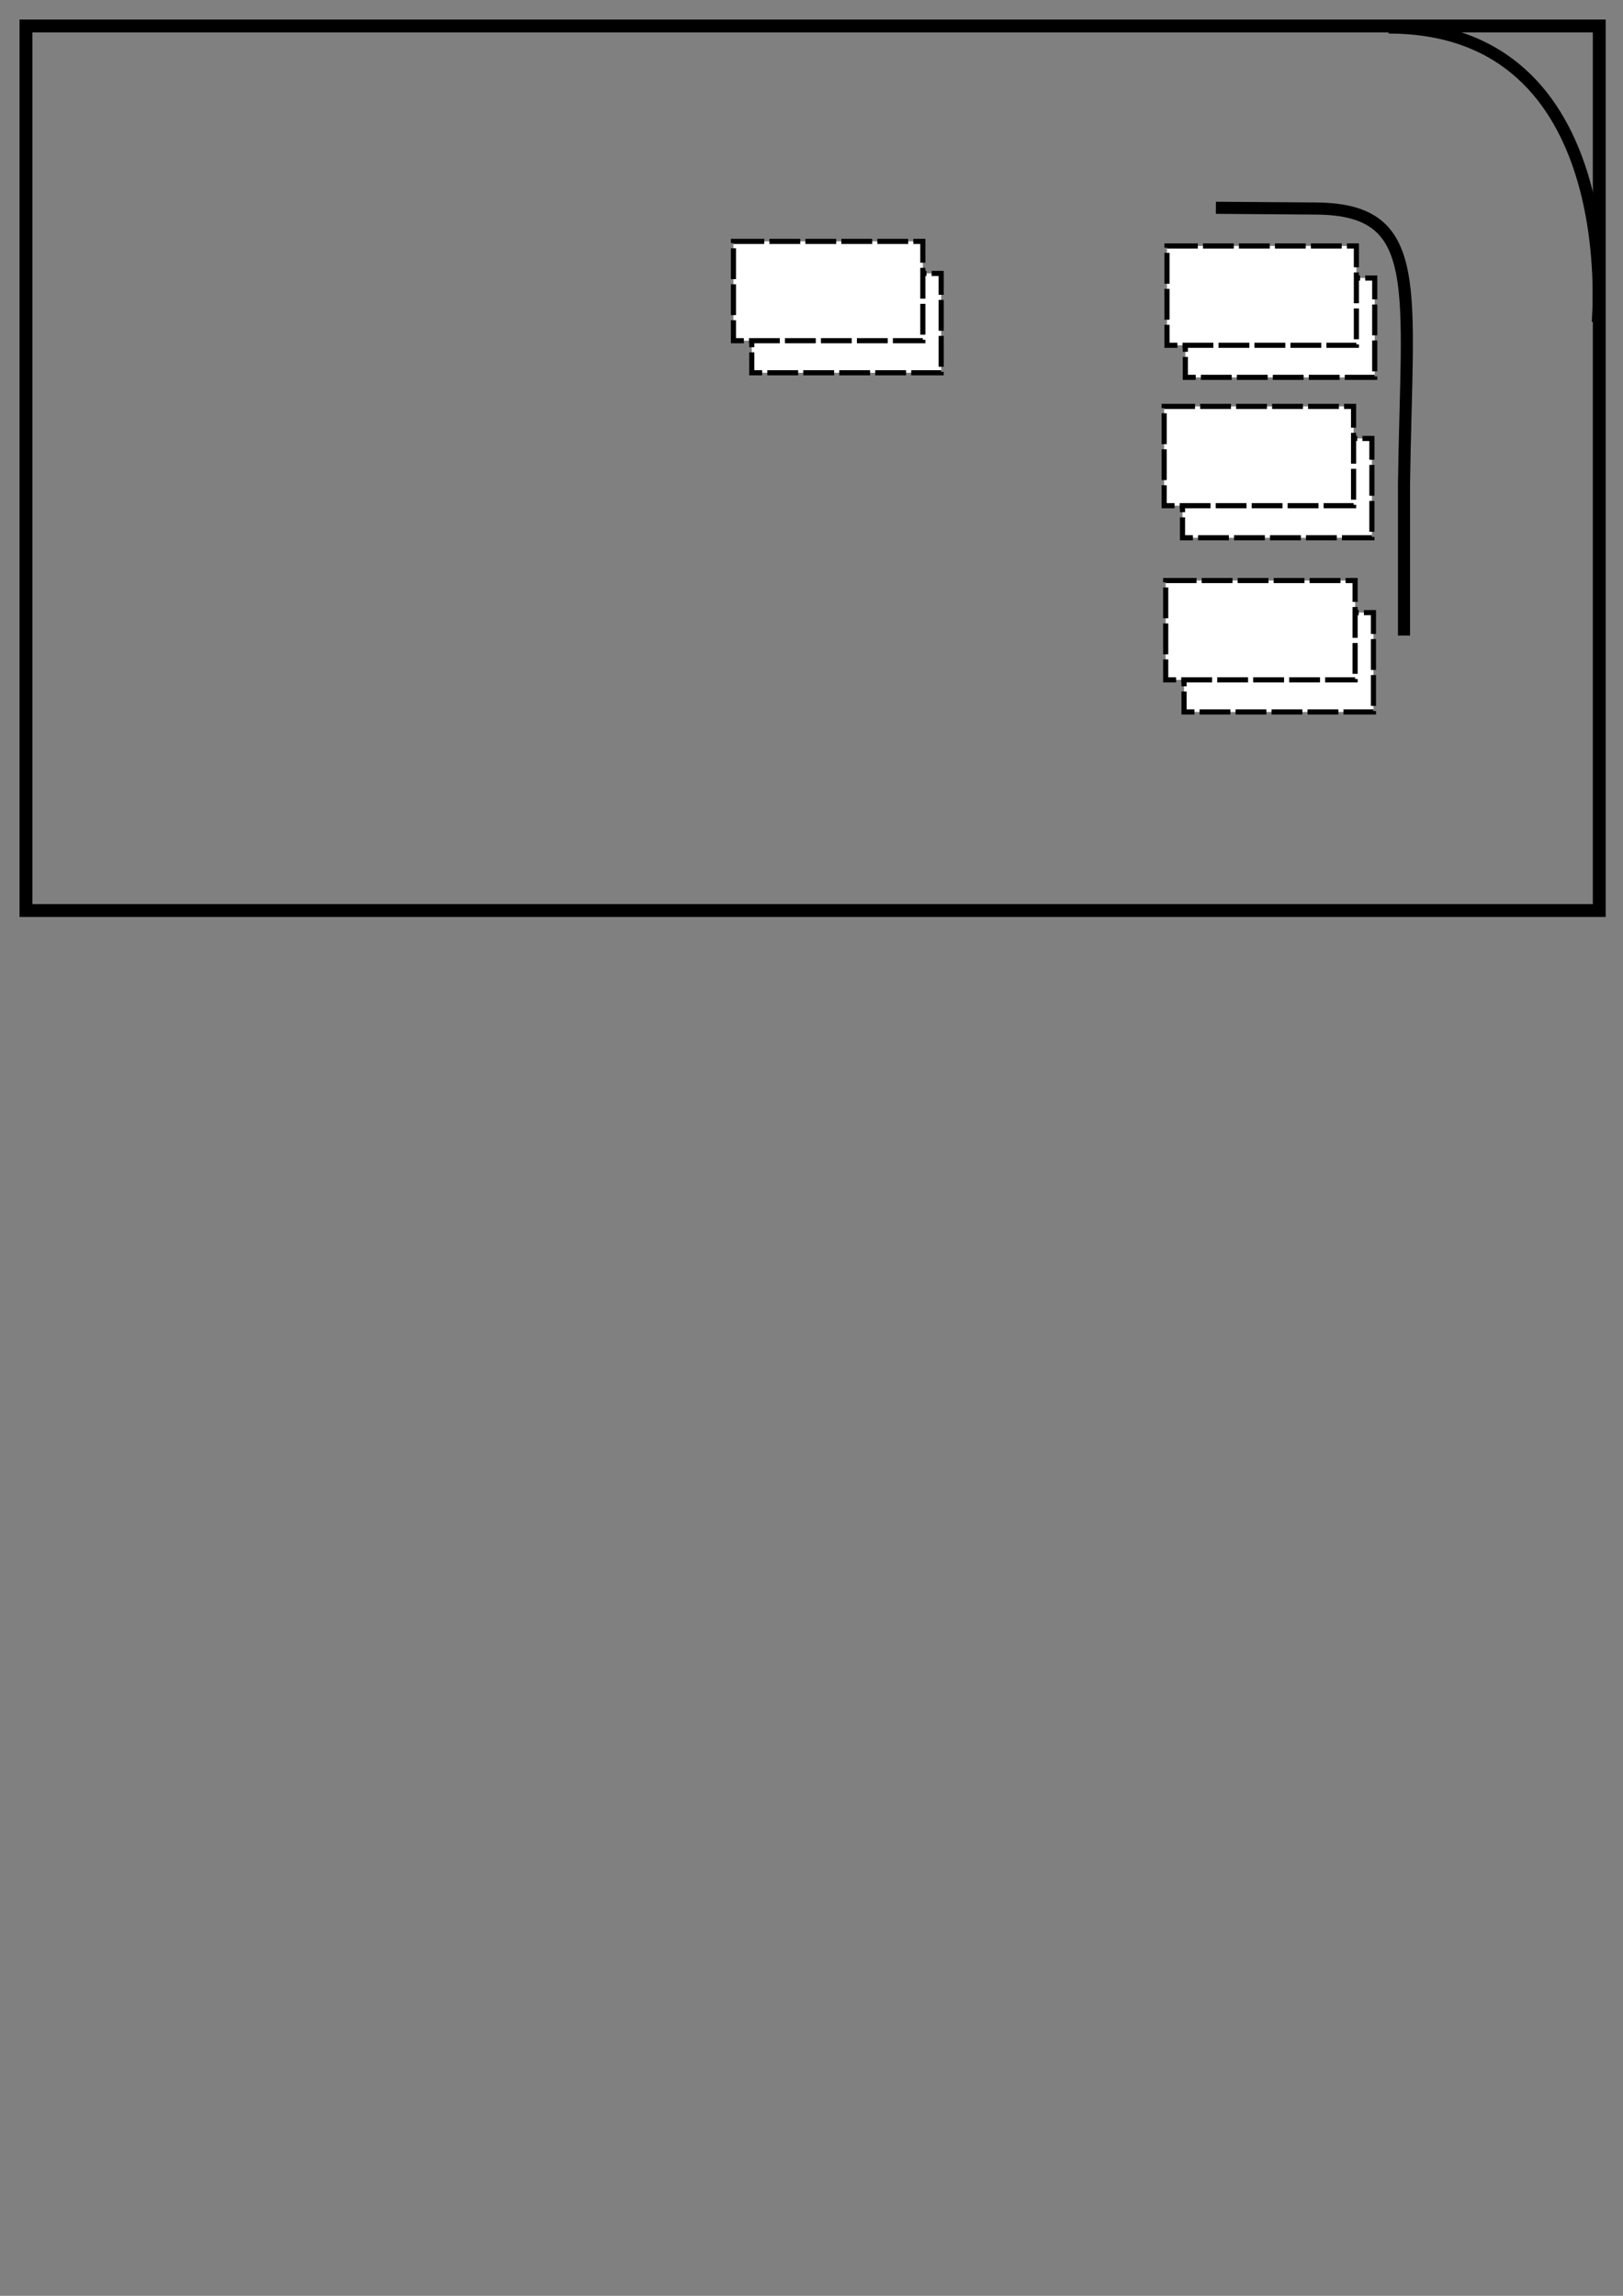 <?xml version="1.0" encoding="UTF-8" standalone="no"?>
<!-- Created with Inkscape (http://www.inkscape.org/) -->

<svg
   width="210mm"
   height="297mm"
   viewBox="0 0 210 297"
   version="1.1"
   id="svg5"
   inkscape:version="1.1 (c68e22c387, 2021-05-23)"
   sodipodi:docname="parking test.svg"
   xmlns:inkscape="http://www.inkscape.org/namespaces/inkscape"
   xmlns:sodipodi="http://sodipodi.sourceforge.net/DTD/sodipodi-0.dtd"
   xmlns:xlink="http://www.w3.org/1999/xlink"
   xmlns="http://www.w3.org/2000/svg"
   xmlns:svg="http://www.w3.org/2000/svg">
  <rect x="0" y="0" width="210" height="297" fill="#808080" stroke="none"/>
  <sodipodi:namedview
     id="namedview7"
     pagecolor="#ffffff"
     bordercolor="#666666"
     borderopacity="1.0"
     inkscape:pageshadow="2"
     inkscape:pageopacity="0.0"
     inkscape:pagecheckerboard="0"
     inkscape:document-units="mm"
     showgrid="false"
     inkscape:zoom="1.3387191"
     inkscape:cx="340.9976"
     inkscape:cy="188.61313"
     inkscape:window-width="1920"
     inkscape:window-height="1017"
     inkscape:window-x="-8"
     inkscape:window-y="-8"
     inkscape:window-maximized="1"
     inkscape:current-layer="layer1" />
  <defs
     id="defs2">
    <linearGradient
       id="linearGradient872"
       inkscape:swatch="solid">
      <stop
         style="stop-color:#000000;stop-opacity:1;"
         offset="0"
         id="stop870" />
    </linearGradient>
    <linearGradient
       inkscape:collect="always"
       xlink:href="#linearGradient872"
       id="linearGradient874"
       x1="3.36"
       y1="60.576"
       x2="206.928"
       y2="60.576"
       gradientUnits="userSpaceOnUse" />
  </defs>
  <g
     inkscape:label="Layer 1"
     inkscape:groupmode="layer"
     id="layer1">
    <rect
       style="fill:none;stroke-width:1.665;stroke:url(#linearGradient874);stroke-miterlimit:4;stroke-dasharray:none"
       id="rect31"
       width="203.568"
       height="114.433"
       x="3.36"
       y="3.36" />
    <path
       style="fill:none;stroke:#000000;stroke-width:1.565;stroke-linecap:butt;stroke-linejoin:miter;stroke-miterlimit:4;stroke-dasharray:none;stroke-opacity:1"
       d="m 206.731,41.702 c 0,0 3.558,-38.144 -27.077,-38.144 m -22.333,23.321 13.08,0.099 c 13.995,0.151 11.613,10.163 11.265,35.575 l 0,19.665"
       id="path957"
       sodipodi:nodetypes="ccccc" />
    <rect
       style="fill:none;stroke-width:1.565;stroke-miterlimit:4;stroke-dasharray:none"
       id="rect2189"
       width="31.622"
       height="12.847"
       x="143.881"
       y="31.82" />
    <rect
       style="fill:#ffffff;fill-opacity:1;stroke:#000000;stroke-width:0.665;stroke-miterlimit:4;stroke-dasharray:3.99, 0.665;stroke-dashoffset:0;stroke-opacity:1"
       id="taranis_park_02_B"
       width="24.507"
       height="12.847"
       x="153.368"
       y="35.97" />
    <rect
       style="fill:#ffffff;fill-opacity:1;stroke:#000000;stroke-width:0.665;stroke-miterlimit:4;stroke-dasharray:3.99, 0.665;stroke-dashoffset:0;stroke-opacity:1"
       id="taranis_park_01_T"
       width="24.507"
       height="12.847"
       x="150.996"
       y="31.82" />
    <rect
       style="fill:none;stroke-width:1.565;stroke-miterlimit:4;stroke-dasharray:none"
       id="rect2189-3"
       width="31.622"
       height="12.847"
       x="143.517"
       y="52.572" />
    <rect
       style="fill:#ffffff;fill-opacity:1;stroke:#000000;stroke-width:0.665;stroke-miterlimit:4;stroke-dasharray:3.99, 0.665;stroke-dashoffset:0;stroke-opacity:1"
       id="rect2193-4"
       width="24.507"
       height="12.847"
       x="153.004"
       y="56.722" />
    <rect
       style="fill:#ffffff;fill-opacity:1;stroke:#000000;stroke-width:0.665;stroke-miterlimit:4;stroke-dasharray:3.99, 0.665;stroke-dashoffset:0;stroke-opacity:1"
       id="taranis_park_03_T"
       width="24.507"
       height="12.847"
       x="150.632"
       y="52.572" />
    <rect
       style="fill:none;stroke-width:1.565;stroke-miterlimit:4;stroke-dasharray:none"
       id="rect2189-3-7"
       width="31.622"
       height="12.847"
       x="143.715"
       y="75.103" />
    <rect
       style="fill:#ffffff;fill-opacity:1;stroke:#000000;stroke-width:0.665;stroke-miterlimit:4;stroke-dasharray:3.99, 0.665;stroke-dashoffset:0;stroke-opacity:1"
       id="taranis_park_06_B"
       width="24.507"
       height="12.847"
       x="153.202"
       y="79.253" />
    <rect
       style="fill:#ffffff;fill-opacity:1;stroke:#000000;stroke-width:0.665;stroke-miterlimit:4;stroke-dasharray:3.99, 0.665;stroke-dashoffset:0;stroke-opacity:1"
       id="rect2193-5"
       width="24.507"
       height="12.847"
       x="150.83"
       y="75.103" />
    <rect
       style="fill:none;stroke-width:1.565;stroke-miterlimit:4;stroke-dasharray:none"
       id="rect2189-3-7-5"
       width="31.622"
       height="12.847"
       x="87.783"
       y="31.227" />
    <rect
       style="fill:#ffffff;fill-opacity:1;stroke:#000000;stroke-width:0.665;stroke-miterlimit:4;stroke-dasharray:3.99, 0.665;stroke-dashoffset:0;stroke-opacity:1"
       id="rect2193-8"
       width="24.507"
       height="12.847"
       x="97.27"
       y="35.377" />
    <rect
       style="fill:#ffffff;fill-opacity:1;stroke:#000000;stroke-width:0.665;stroke-miterlimit:4;stroke-dasharray:3.99, 0.665;stroke-dashoffset:0;stroke-opacity:1"
       id="rect2193-7"
       width="24.507"
       height="12.847"
       x="94.898"
       y="31.227" />
  </g>
</svg>
